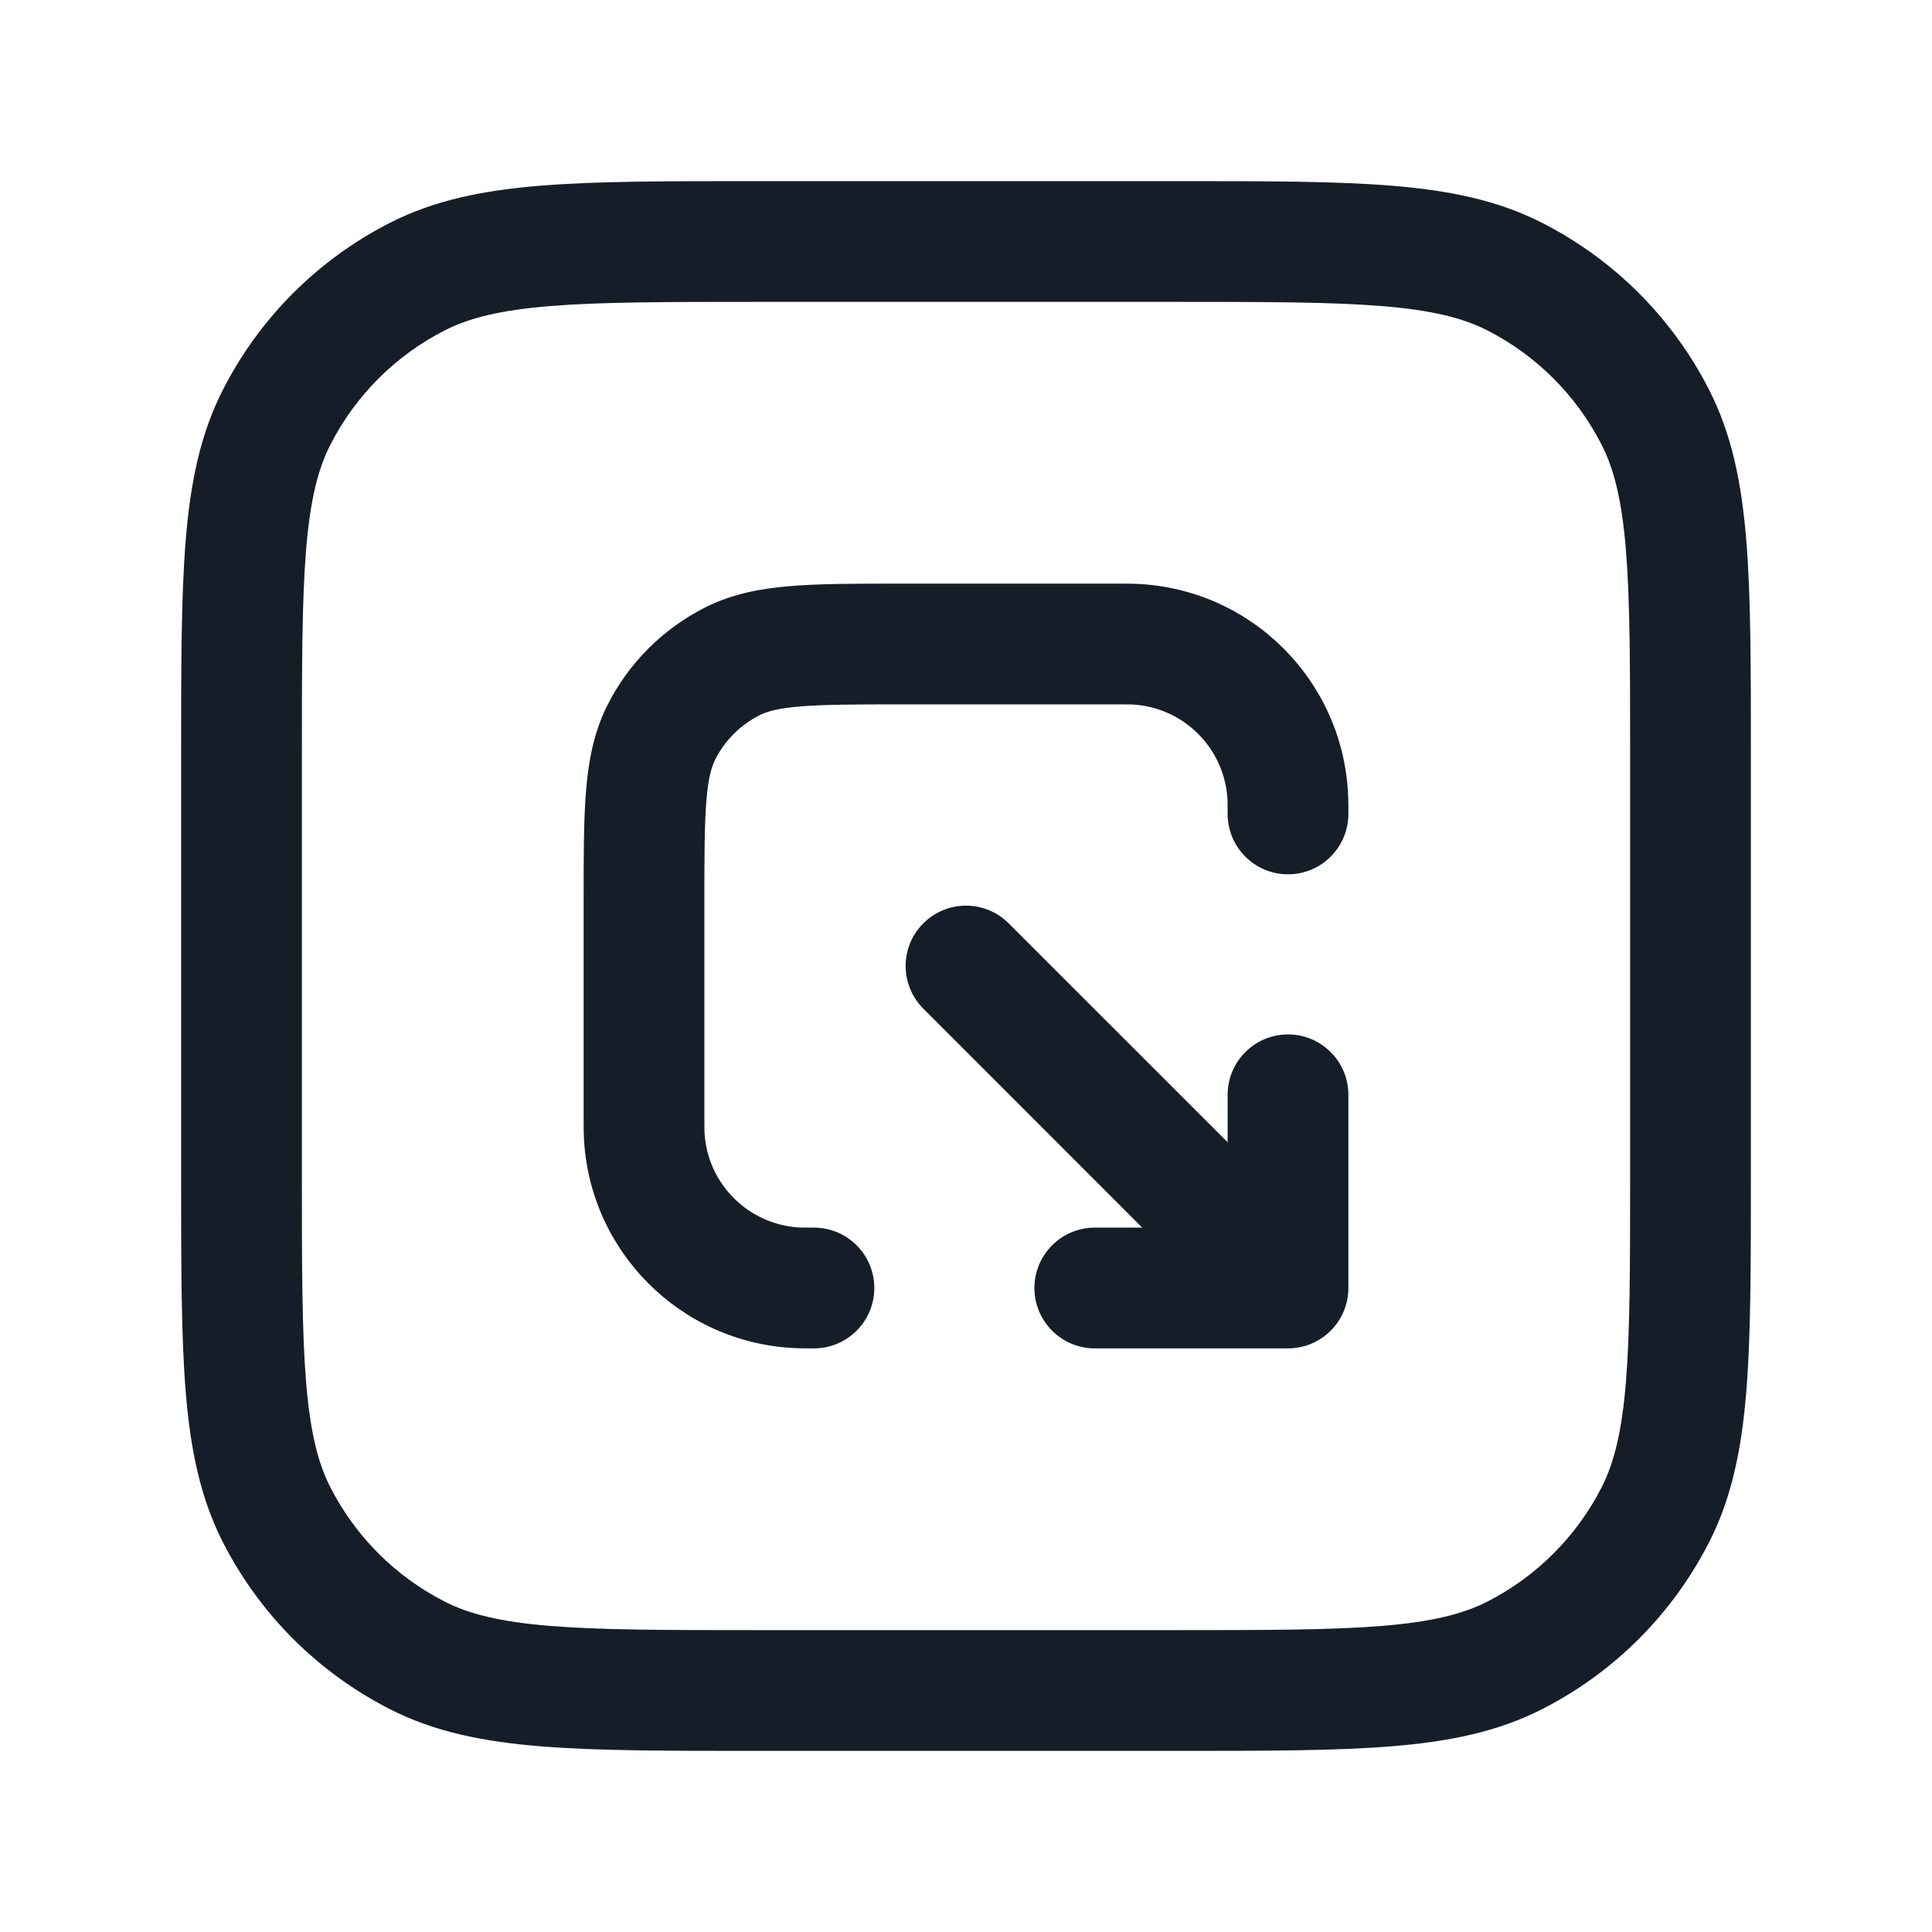<svg xmlns="http://www.w3.org/2000/svg" viewBox="0 0 24 24">
  <defs/>
  <path fill="#151E28" d="M9.367,2.25 L14.633,2.25 C15.725,2.25 16.591,2.25 17.288,2.307 C18.002,2.365 18.605,2.487 19.156,2.768 C20.05,3.223 20.777,3.95 21.232,4.844 C21.513,5.395 21.635,5.998 21.693,6.712 C21.75,7.409 21.75,8.275 21.75,9.367 L21.75,14.633 C21.75,15.725 21.75,16.591 21.693,17.288 C21.635,18.002 21.513,18.605 21.232,19.156 C20.777,20.05 20.05,20.777 19.156,21.232 C18.605,21.513 18.002,21.635 17.288,21.693 C16.591,21.75 15.725,21.75 14.633,21.75 L9.367,21.75 C8.275,21.75 7.409,21.75 6.712,21.693 C5.998,21.635 5.395,21.513 4.844,21.232 C3.95,20.777 3.223,20.05 2.768,19.156 C2.487,18.605 2.365,18.002 2.307,17.288 C2.25,16.591 2.25,15.725 2.25,14.633 L2.25,9.367 C2.25,8.275 2.25,7.409 2.307,6.712 C2.365,5.998 2.487,5.395 2.768,4.844 C3.223,3.95 3.95,3.223 4.844,2.768 C5.395,2.487 5.998,2.365 6.712,2.307 C7.409,2.25 8.275,2.25 9.367,2.25 Z M6.834,3.802 C6.213,3.853 5.829,3.949 5.525,4.104 C4.913,4.416 4.416,4.913 4.104,5.525 C3.949,5.829 3.853,6.213 3.802,6.834 C3.751,7.463 3.75,8.268 3.75,9.4 L3.75,14.6 C3.75,15.733 3.751,16.537 3.802,17.166 C3.853,17.787 3.949,18.171 4.104,18.476 C4.416,19.087 4.913,19.584 5.525,19.896 C5.829,20.051 6.213,20.147 6.834,20.198 C7.463,20.249 8.268,20.25 9.4,20.25 L14.6,20.25 C15.733,20.25 16.537,20.249 17.166,20.198 C17.787,20.147 18.171,20.051 18.476,19.896 C19.087,19.584 19.584,19.087 19.896,18.476 C20.051,18.171 20.147,17.787 20.198,17.166 C20.249,16.537 20.25,15.733 20.25,14.6 L20.25,9.4 C20.25,8.268 20.249,7.463 20.198,6.834 C20.147,6.213 20.051,5.829 19.896,5.525 C19.584,4.913 19.087,4.416 18.476,4.104 C18.171,3.949 17.787,3.853 17.166,3.802 C16.537,3.751 15.733,3.75 14.6,3.75 L9.4,3.75 C8.268,3.75 7.463,3.751 6.834,3.802 Z M10.111,16.75 L10.086,16.75 C10.003,16.75 9.938,16.75 9.88,16.747 C8.456,16.685 7.315,15.544 7.253,14.12 C7.25,14.06 7.25,13.992 7.25,13.905 L7.25,11.169 C7.25,10.635 7.25,10.189 7.28,9.825 C7.311,9.445 7.378,9.089 7.55,8.751 C7.813,8.234 8.234,7.813 8.752,7.55 C9.089,7.378 9.445,7.311 9.825,7.28 C10.189,7.25 10.635,7.25 11.169,7.25 L13.906,7.25 C13.993,7.25 14.06,7.25 14.12,7.253 C15.545,7.315 16.685,8.455 16.747,9.88 C16.75,9.94 16.75,10.007 16.75,10.095 L16.75,10.111 C16.75,10.525 16.414,10.861 16,10.861 C15.586,10.861 15.25,10.525 15.25,10.111 C15.25,10 15.25,9.969 15.249,9.945 C15.22,9.298 14.702,8.779 14.054,8.751 C14.031,8.75 14,8.75 13.889,8.75 L11.2,8.75 C10.628,8.75 10.243,8.751 9.947,8.775 C9.66,8.798 9.523,8.84 9.433,8.886 C9.197,9.006 9.006,9.197 8.886,9.432 C8.84,9.523 8.798,9.66 8.775,9.947 C8.751,10.243 8.75,10.627 8.75,11.2 L8.75,13.889 C8.75,14 8.75,14.031 8.751,14.054 C8.779,14.702 9.298,15.22 9.945,15.249 C9.969,15.25 10,15.25 10.111,15.25 C10.525,15.25 10.861,15.586 10.861,16 C10.861,16.414 10.525,16.75 10.111,16.75 Z M13.6,16.75 C13.186,16.75 12.85,16.414 12.85,16 C12.85,15.586 13.186,15.25 13.6,15.25 L14.189,15.25 L11.47,12.53 C11.177,12.237 11.177,11.762 11.47,11.47 C11.763,11.177 12.237,11.177 12.53,11.47 L15.25,14.189 L15.25,13.6 C15.25,13.186 15.586,12.85 16,12.85 C16.414,12.85 16.75,13.186 16.75,13.6 L16.75,16 C16.75,16.414 16.414,16.75 16,16.75 Z"/>
</svg>


